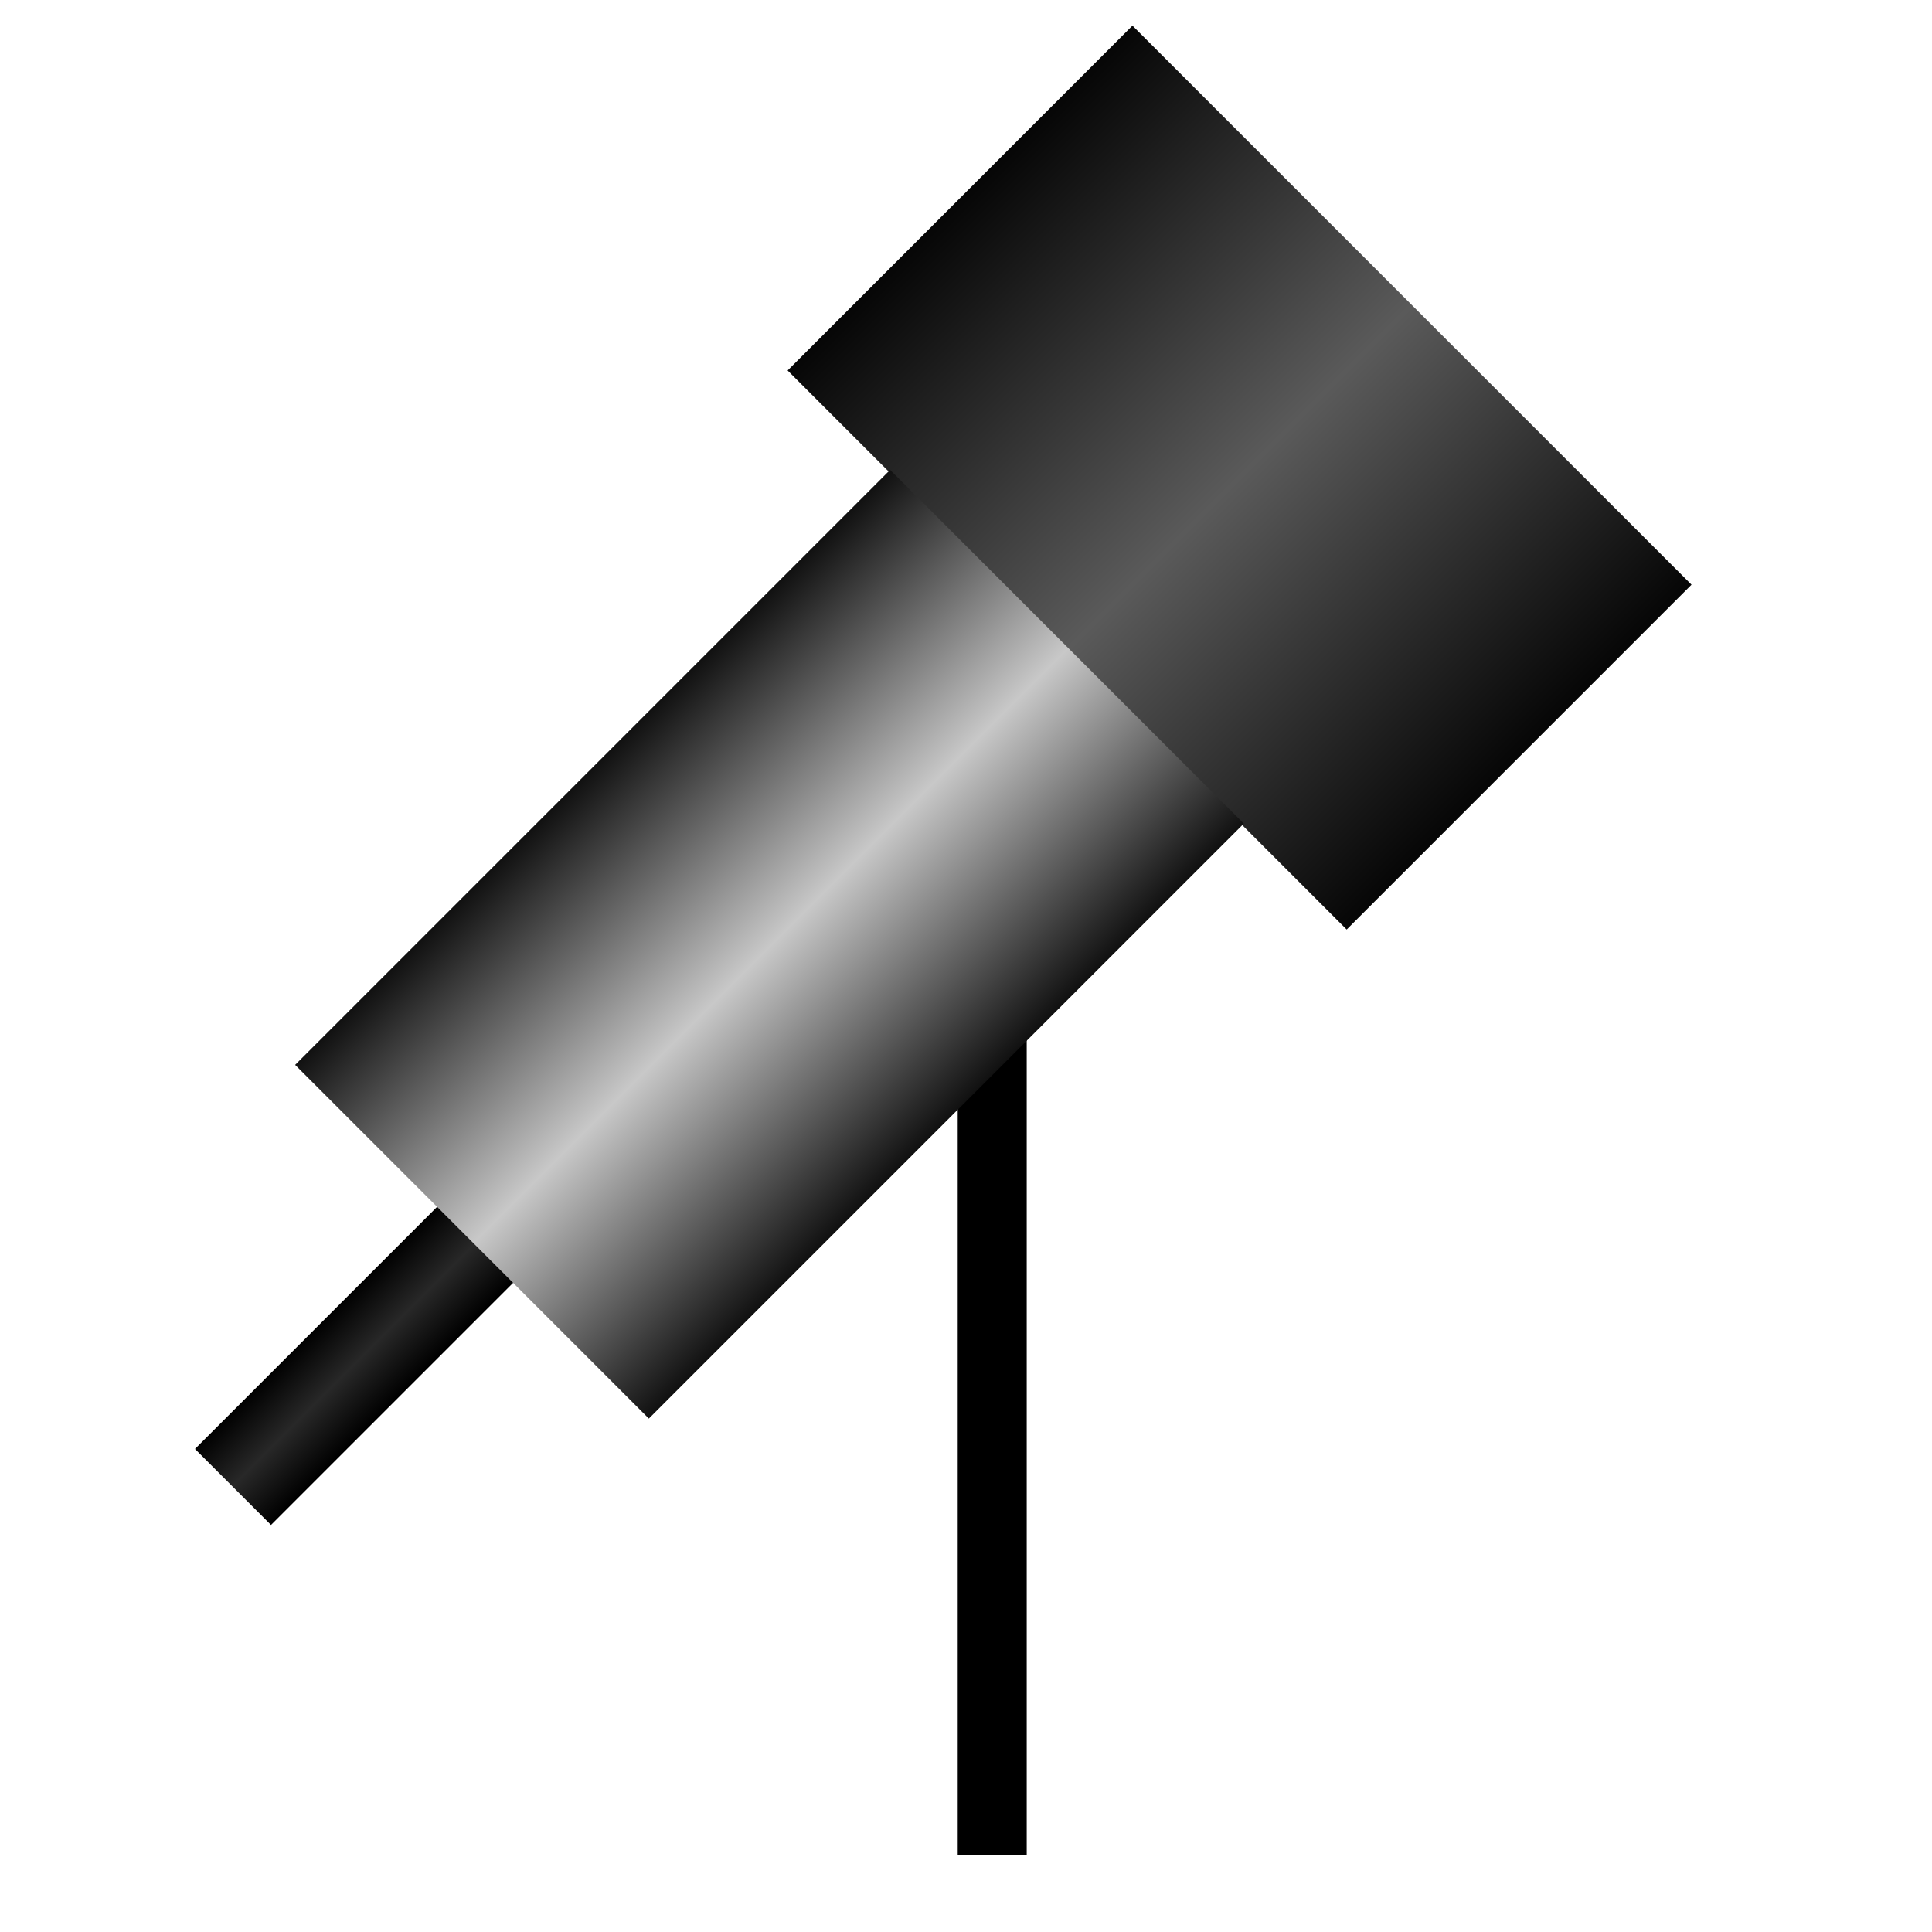 <?xml version="1.0" encoding="UTF-8" standalone="no"?>
<svg
   xmlns:dc="http://purl.org/dc/elements/1.1/"
   xmlns:svg="http://www.w3.org/2000/svg"
   xmlns="http://www.w3.org/2000/svg"
   xmlns:xlink="http://www.w3.org/1999/xlink"
   version="1.2"
	 viewBox="0 0 500 500"
   id="logo">
  <defs
     id="defs4">
    <linearGradient
       id="linearGradient3823">
      <stop
         id="stop3825"
         style="stop-color:#000000;stop-opacity:1"
         offset="0" />
      <stop
         id="stop3831"
         style="stop-color:#282828;stop-opacity:1"
         offset="0.5" />
      <stop
         id="stop3827"
         style="stop-color:#000000;stop-opacity:1"
         offset="1" />
    </linearGradient>
    <linearGradient
       id="linearGradient3807">
      <stop
         id="stop3809"
         style="stop-color:#060606;stop-opacity:1"
         offset="0" />
      <stop
         id="stop3815"
         style="stop-color:#5a5a5a;stop-opacity:1"
         offset="0.5" />
      <stop
         id="stop3811"
         style="stop-color:#060606;stop-opacity:1"
         offset="1" />
    </linearGradient>
    <linearGradient
       id="linearGradient3797">
      <stop
         id="stop3799"
         style="stop-color:#0f0f0f;stop-opacity:1"
         offset="0" />
      <stop
         id="stop3805"
         style="stop-color:#c8c8c8;stop-opacity:1"
         offset="0.504" />
      <stop
         id="stop3801"
         style="stop-color:#0f0f0f;stop-opacity:1"
         offset="1" />
    </linearGradient>
    <linearGradient
       x1="638.969"
       y1="422.566"
       x2="769.503"
       y2="422.566"
       id="linearGradient3803"
       xlink:href="#linearGradient3797"
       gradientUnits="userSpaceOnUse" />
    <linearGradient
       x1="602.54"
       y1="251.115"
       x2="807.186"
       y2="251.115"
       id="linearGradient3813"
       xlink:href="#linearGradient3807"
       gradientUnits="userSpaceOnUse" />
    <linearGradient
       x1="-627.114"
       y1="702.934"
       x2="-531.4"
       y2="702.934"
       id="linearGradient3829"
       xlink:href="#linearGradient3823"
       gradientUnits="userSpaceOnUse"
       gradientTransform="matrix(0.291,0,0,2.514,873.741,-1192.257)"
       spreadMethod="pad" />
    <linearGradient
       x1="638.969"
       y1="422.566"
       x2="769.503"
       y2="422.566"
       id="linearGradient3013"
       xlink:href="#linearGradient3797"
       gradientUnits="userSpaceOnUse"
       gradientTransform="translate(-390.579,-390.579)" />
    <linearGradient
       x1="-627.114"
       y1="702.934"
       x2="-531.4"
       y2="702.934"
       id="linearGradient3016"
       xlink:href="#linearGradient3823"
       gradientUnits="userSpaceOnUse"
       gradientTransform="matrix(0.291,0,0,2.514,483.162,-1582.836)"
       spreadMethod="pad" />
    <linearGradient
       x1="602.54"
       y1="251.115"
       x2="807.186"
       y2="251.115"
       id="linearGradient3020"
       xlink:href="#linearGradient3807"
       gradientUnits="userSpaceOnUse"
       gradientTransform="translate(-390.579,-390.579)" />
  </defs>
  <rect
     width="204.646"
     height="126.228"
     x="211.961"
     y="-202.578"
     transform="matrix(0.707,0.707,-0.707,0.707,0,0)"
     id="rect3755"
     style="fill:url(#linearGradient3020);fill-opacity:1;stroke:none" />
  <rect
     width="17.857"
     height="212.143"
     x="247.857"
     y="267.857"
     id="rect3775"
     style="fill:#000000;fill-opacity:1;stroke:none" />
  <rect
     width="27.82"
     height="89.799"
     x="300.886"
     y="139.71"
     transform="matrix(0.707,0.707,-0.707,0.707,0,0)"
     id="rect3779"
     style="fill:url(#linearGradient3016);fill-opacity:1;fill-rule:nonzero;stroke:none" />
  <rect
     width="129.475"
     height="217.799"
     x="248.919"
     y="-76.912"
     transform="matrix(0.707,0.707,-0.707,0.707,0,0)"
     id="rect3755-1"
     style="fill:url(#linearGradient3013);fill-opacity:1;stroke:none" />
</svg>

